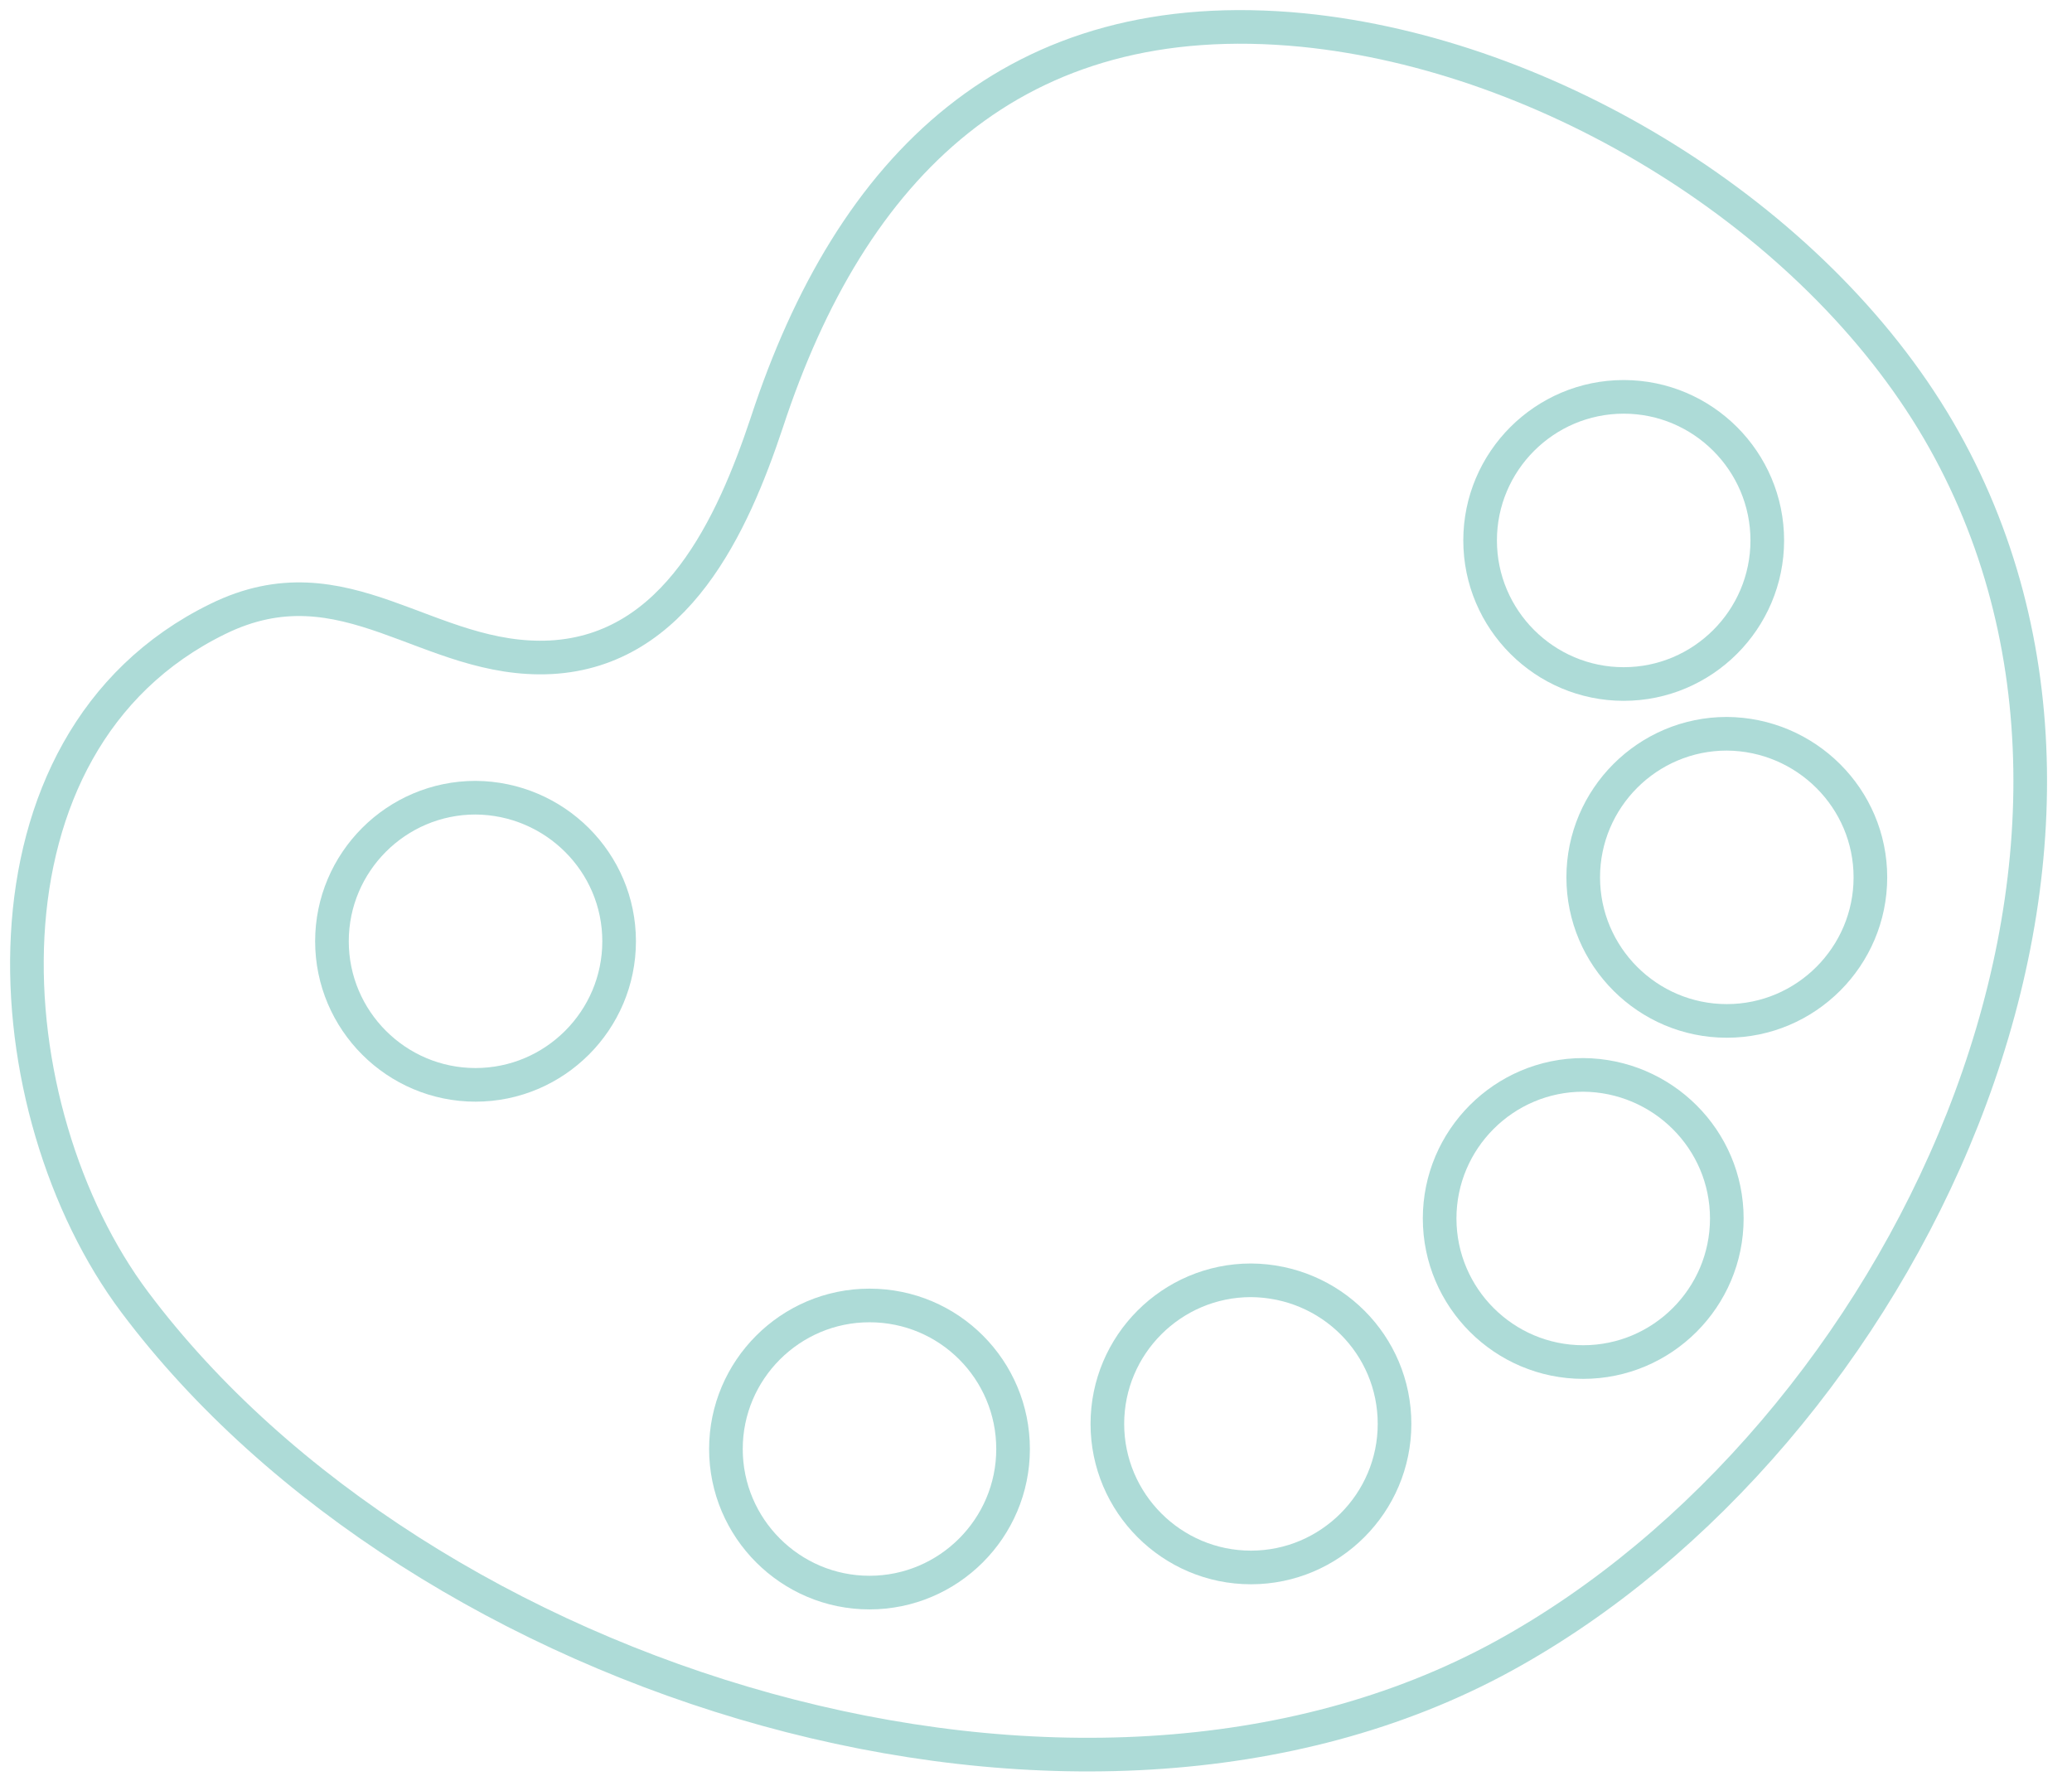 <svg width="77" height="66" viewBox="0 0 77 66" fill="none" xmlns="http://www.w3.org/2000/svg">
<g opacity="0.5">
<path d="M55.877 61.545C40.064 70.211 15.644 62.577 5.011 48.4C-0.325 41.292 -1.299 27.602 8.088 23.006C12.839 20.669 15.897 24.661 20.473 24.427C25.128 24.174 27.231 19.5 28.497 15.703C31.613 6.2 37.688 0.065 48.419 1.117C57.571 2.032 67.386 8.03 72.041 15.995C81.154 31.633 70.697 53.424 55.877 61.545Z" stroke="#5CB7B0" stroke-width="1.25" stroke-miterlimit="1" stroke-linecap="round" stroke-linejoin="round"/>
<path d="M23.008 34.982C23.008 37.923 20.612 40.318 17.672 40.318C14.731 40.318 12.336 37.923 12.336 34.982C12.336 32.042 14.731 29.646 17.672 29.646C20.612 29.666 23.008 32.042 23.008 34.982Z" stroke="#5CB7B0" stroke-width="1.25" stroke-miterlimit="1" stroke-linecap="round" stroke-linejoin="round"/>
<path d="M37.648 53.852C37.648 56.793 35.253 59.188 32.312 59.188C29.372 59.188 26.977 56.793 26.977 53.852C26.977 50.912 29.372 48.517 32.312 48.517C35.273 48.517 37.648 50.912 37.648 53.852Z" stroke="#5CB7B0" stroke-width="1.25" stroke-miterlimit="1" stroke-linecap="round" stroke-linejoin="round"/>
<path d="M51.824 52.918C51.824 55.858 49.429 58.254 46.488 58.254C43.548 58.254 41.152 55.858 41.152 52.918C41.152 49.977 43.548 47.582 46.488 47.582C49.448 47.602 51.824 49.977 51.824 52.918Z" stroke="#5CB7B0" stroke-width="1.25" stroke-miterlimit="1" stroke-linecap="round" stroke-linejoin="round"/>
<path d="M64.172 45.284C64.172 48.225 61.776 50.62 58.836 50.62C55.895 50.62 53.5 48.225 53.5 45.284C53.5 42.344 55.895 39.948 58.836 39.948C61.776 39.968 64.172 42.344 64.172 45.284Z" stroke="#5CB7B0" stroke-width="1.25" stroke-miterlimit="1" stroke-linecap="round" stroke-linejoin="round"/>
<path d="M69.508 32.606C69.508 35.547 67.112 37.942 64.172 37.942C61.231 37.942 58.836 35.547 58.836 32.606C58.836 29.666 61.231 27.27 64.172 27.27C67.112 27.29 69.508 29.666 69.508 32.606Z" stroke="#5CB7B0" stroke-width="1.25" stroke-miterlimit="1" stroke-linecap="round" stroke-linejoin="round"/>
<path d="M65.676 20.085C65.676 23.026 63.28 25.421 60.34 25.421C57.399 25.421 55.004 23.026 55.004 20.085C55.004 17.144 57.399 14.749 60.34 14.749C63.28 14.749 65.676 17.144 65.676 20.085Z" stroke="#5CB7B0" stroke-width="1.25" stroke-miterlimit="1" stroke-linecap="round" stroke-linejoin="round"/>
</g>
</svg>
